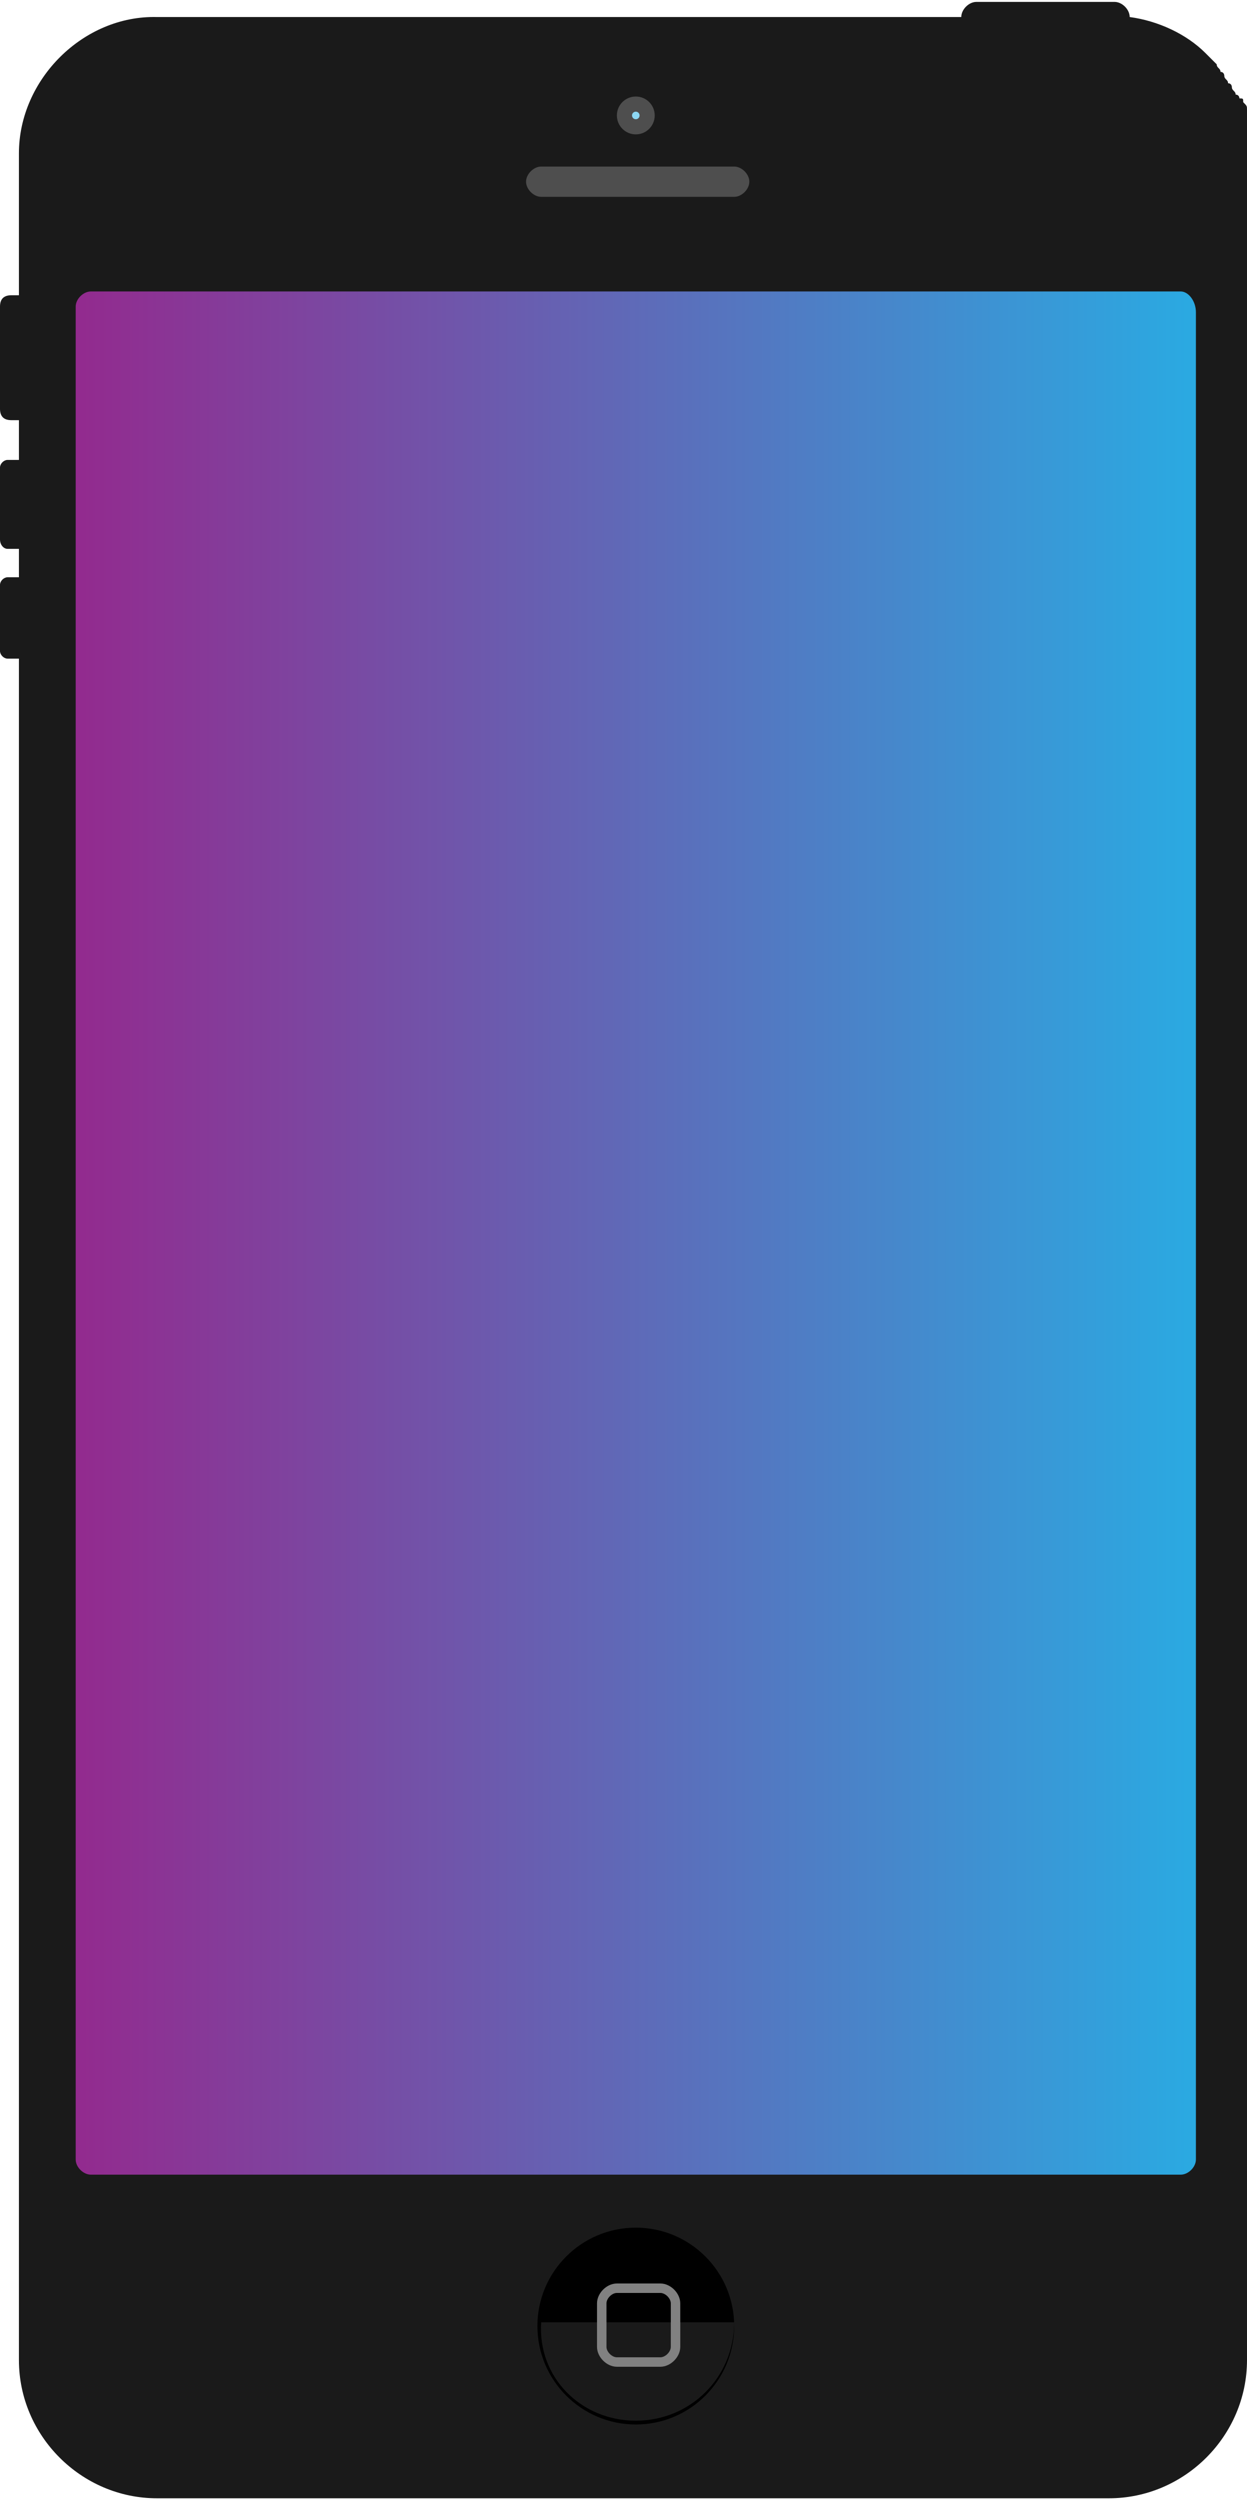 <?xml version="1.0" encoding="utf-8"?>
<!-- Generator: Adobe Illustrator 18.0.0, SVG Export Plug-In . SVG Version: 6.00 Build 0)  -->
<!DOCTYPE svg PUBLIC "-//W3C//DTD SVG 1.1//EN" "http://www.w3.org/Graphics/SVG/1.1/DTD/svg11.dtd">
<svg version="1.1" id="Layer_1" xmlns="http://www.w3.org/2000/svg" xmlns:xlink="http://www.w3.org/1999/xlink" x="0px" y="0px"
	 viewBox="0 0 65.9 132.1" style="enable-background:new 0 0 65.9 132.1;" xml:space="preserve">
<path style="fill:#1A1A1A;" d="M65.9,7.3V7.1c0-0.2,0-0.2,0-0.4V6.5c0-0.2,0-0.2,0-0.4V5.8c0-0.2,0-0.2-0.2-0.4c0-0.2,0-0.2-0.2-0.2
	c0,0,0-0.2-0.2-0.2c0-0.2-0.2-0.2-0.2-0.4c0,0,0-0.2-0.2-0.2c0-0.2-0.2-0.2-0.2-0.4c0,0,0-0.2-0.2-0.2c0-0.2-0.2-0.2-0.2-0.4
	c0,0,0,0-0.2-0.2c-0.2-0.2-0.2-0.2-0.4-0.4l0,0c-1-1-2.5-1.7-4-1.9l0,0c0-0.4-0.4-0.8-0.8-0.8h-7.3c-0.4,0-0.8,0.4-0.8,0.8H8.3
	C4.4,0.8,1,4.2,1,8.1v7.5H0.6c-0.4,0-0.6,0.2-0.6,0.6v5.4c0,0.4,0.2,0.6,0.6,0.6H1v2.1H0.4c-0.2,0-0.4,0.2-0.4,0.4v3.8
	C0,28.8,0.2,29,0.4,29H1v1.5H0.4c-0.2,0-0.4,0.2-0.4,0.4v3.5c0,0.2,0.2,0.4,0.4,0.4H1v62.6v27.3c0,4,3.3,7.3,7.3,7.3h50.3
	c4,0,7.3-3.3,7.3-7.3V97.5V7.9C66.2,7.7,65.9,7.5,65.9,7.3z"/>
<circle style="fill:#4E4E4E;" cx="33.6" cy="6.1" r="1"/>
<circle style="fill:#8DD7F3;" cx="33.6" cy="6.1" r="0.2"/>
<path style="fill:#4E4E4E;" d="M39.6,9.6c0,0.4-0.4,0.8-0.8,0.8H28.6c-0.4,0-0.8-0.4-0.8-0.8l0,0c0-0.4,0.4-0.8,0.8-0.8h10.2
	C39.2,8.8,39.6,9.2,39.6,9.6L39.6,9.6z"/>
<linearGradient id="SVGID_1_" gradientUnits="userSpaceOnUse" x1="-240.829" y1="498.06" x2="-212.365" y2="498.06" gradientTransform="matrix(2.087 0 0 -2.087 506.454 1104.57)">
	<stop  offset="0" style="stop-color:#932A8E"/>
	<stop  offset="1" style="stop-color:#2AAAE2"/>
</linearGradient>
<path style="fill:url(#SVGID_1_);" d="M62.4,15.4H4.8c-0.4,0-0.8,0.4-0.8,0.8v97.9c0,0.4,0.4,0.8,0.8,0.8h57.6
	c0.4,0,0.8-0.4,0.8-0.8V16.5C63.2,15.9,62.8,15.4,62.4,15.4z"/>
<path style="fill:none;" d="M62.4,15.4H4.8c-0.4,0-0.8,0.4-0.8,0.8L62.4,115c0.4,0,0.8-0.4,0.8-0.8V16.5
	C63.2,15.9,62.8,15.4,62.4,15.4z"/>
<circle cx="33.6" cy="122.9" r="5.2"/>
<path style="fill:#1A1A1A;" d="M33.6,127.9c2.9,0,5.2-2.3,5.2-5.2H28.6C28.4,125.6,30.7,127.9,33.6,127.9z"/>
<path style="fill:none;stroke:#818181;stroke-width:0.5;stroke-miterlimit:10;" d="M35.7,124c0,0.4-0.4,0.8-0.8,0.8h-2.3
	c-0.4,0-0.8-0.4-0.8-0.8v-2.3c0-0.4,0.4-0.8,0.8-0.8h2.3c0.4,0,0.8,0.4,0.8,0.8V124z"/>
</svg>

